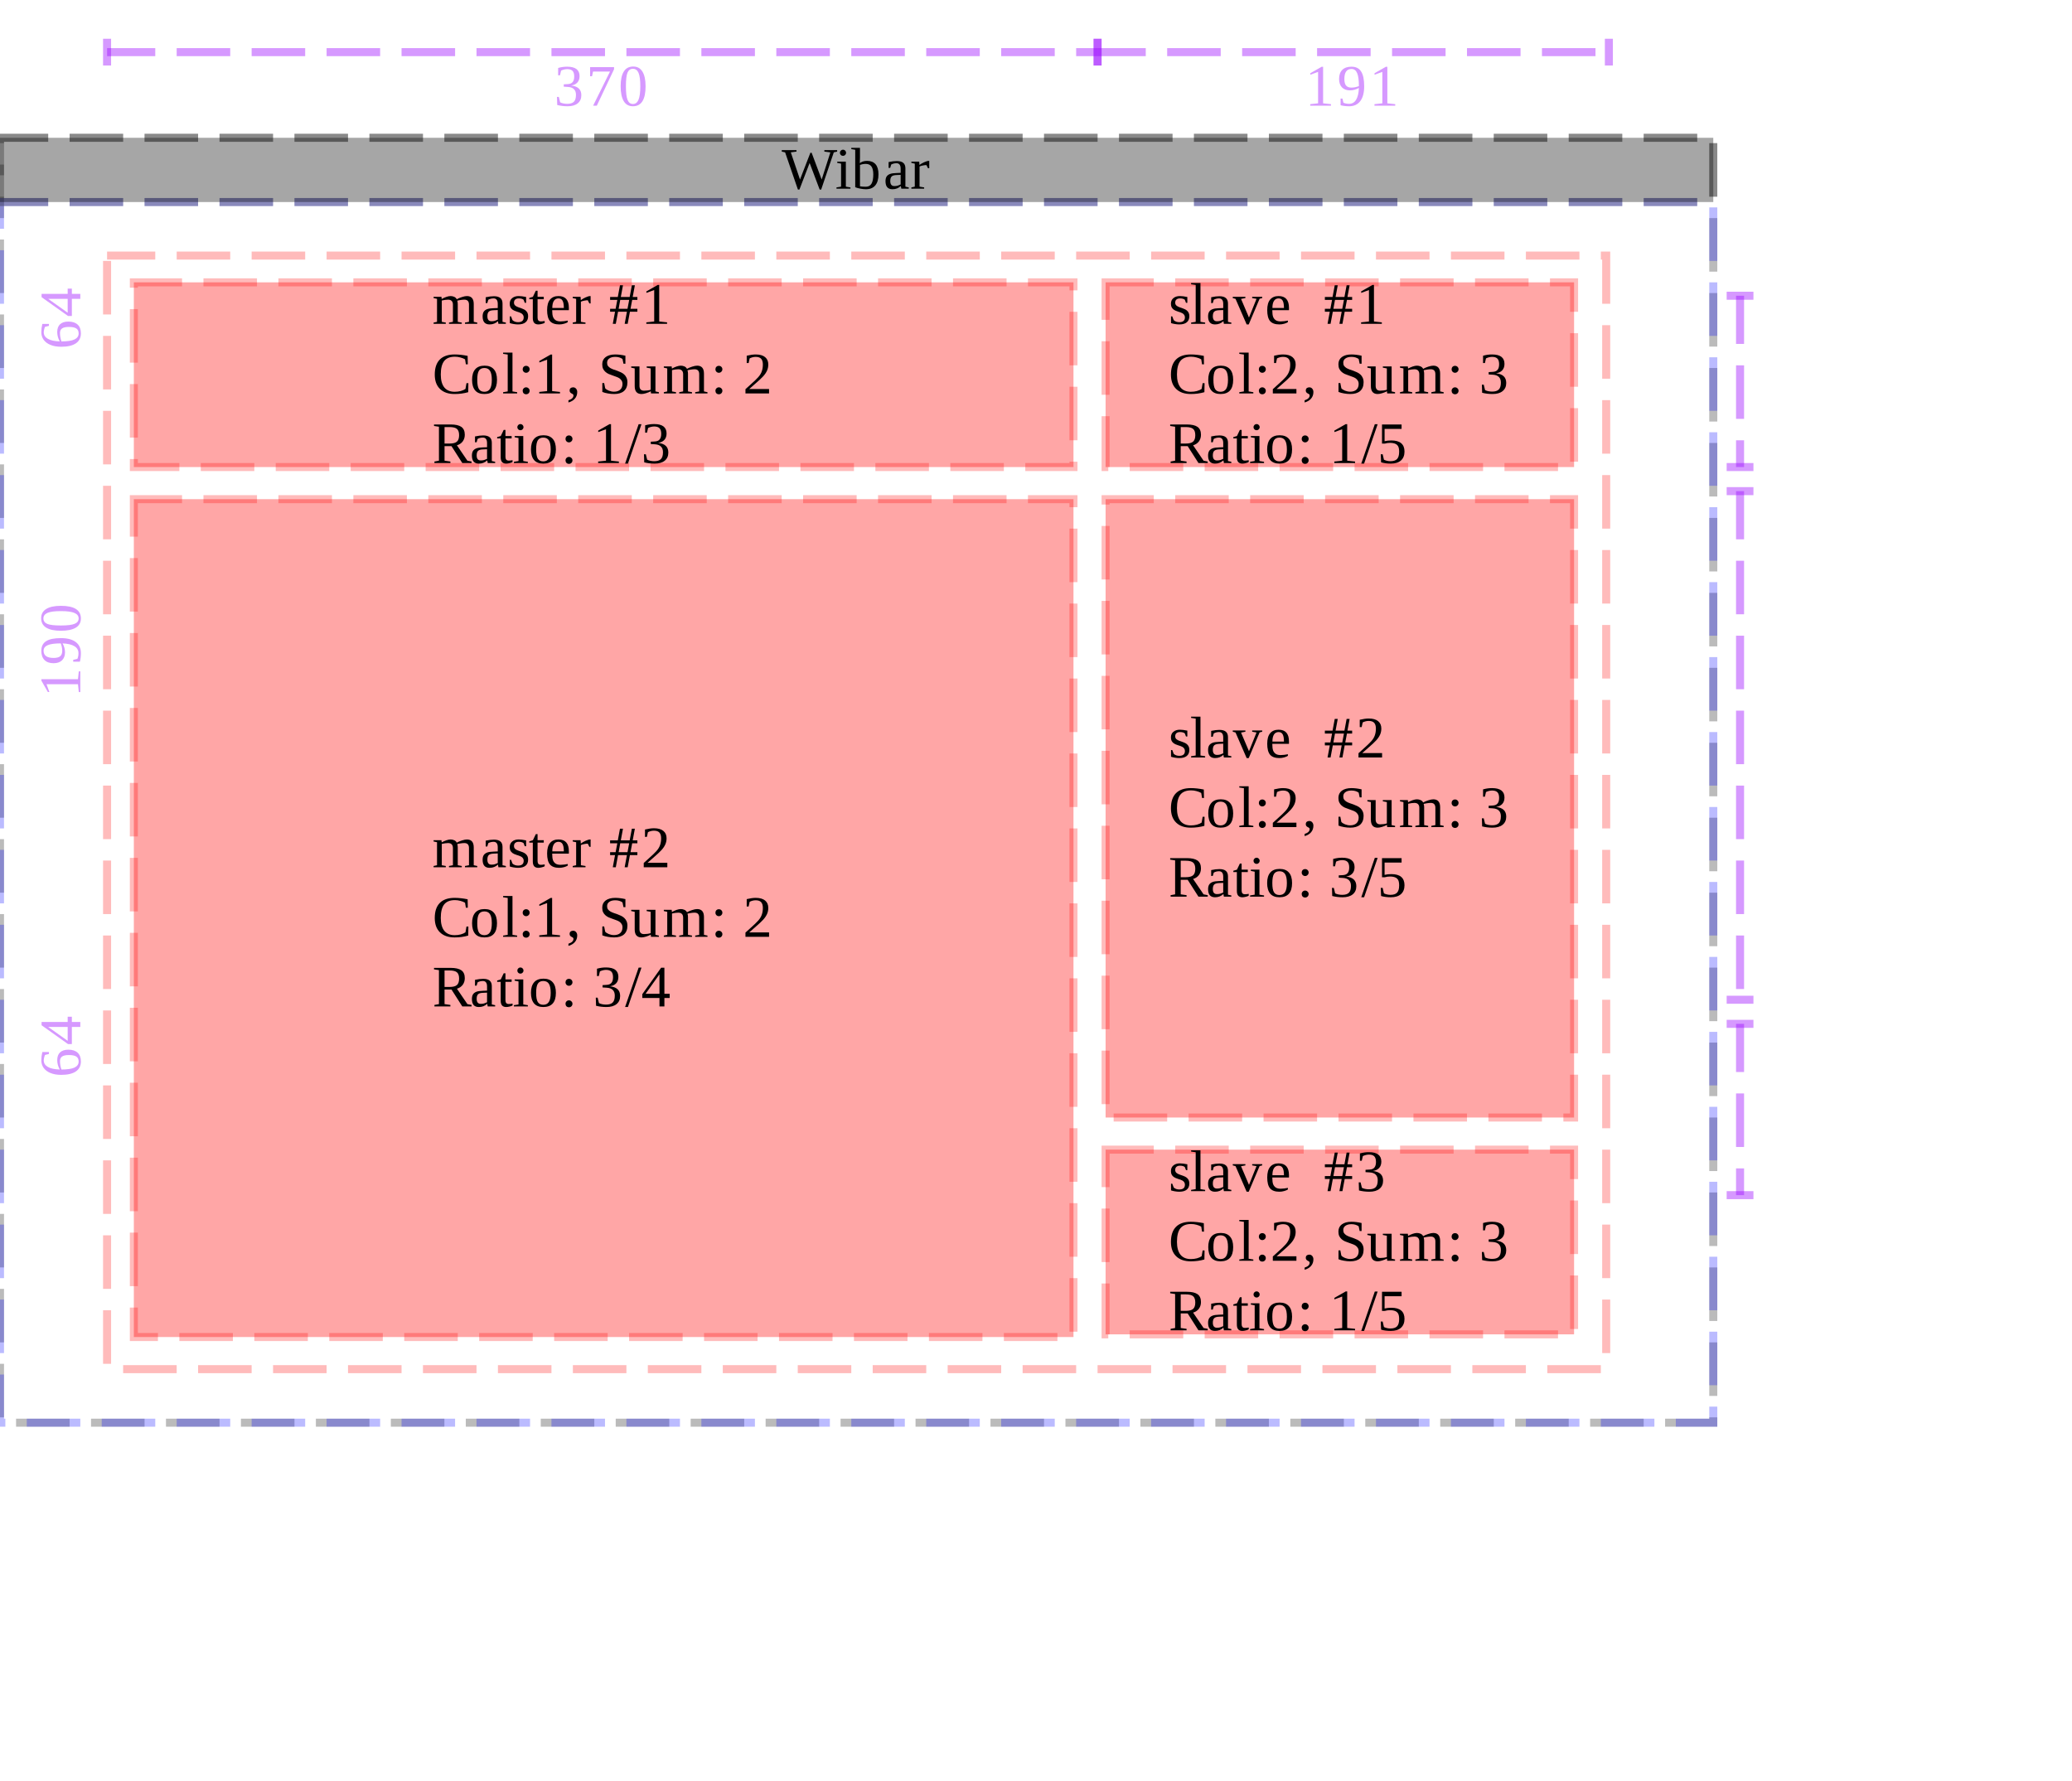 <?xml version="1.0" encoding="UTF-8"?>
<svg xmlns="http://www.w3.org/2000/svg" xmlns:xlink="http://www.w3.org/1999/xlink" width="387pt" height="332.74pt" viewBox="0 0 387 332.74" version="1.1">
<defs>
<g>
<symbol overflow="visible" id="glyph0-0">
<path style="stroke:none;" d=""/>
</symbol>
<symbol overflow="visible" id="glyph0-1">
<path style="stroke:none;" d="M 7.375 0.172 L 7.094 0.172 L 5.219 -4.797 L 3.312 0.172 L 3.031 0.172 L 0.641 -6.781 L 0.016 -6.922 L 0.016 -7.203 L 2.766 -7.203 L 2.766 -6.922 L 1.703 -6.781 L 3.422 -1.703 L 5.359 -6.703 L 5.594 -6.703 L 7.469 -1.703 L 9.094 -6.781 L 7.969 -6.922 L 7.969 -7.203 L 10.359 -7.203 L 10.359 -6.922 L 9.734 -6.781 Z M 7.375 0.172 "/>
</symbol>
<symbol overflow="visible" id="glyph0-2">
<path style="stroke:none;" d="M 2.031 -6.703 C 2.031 -6.547 1.973 -6.41 1.859 -6.297 C 1.742 -6.18 1.609 -6.125 1.453 -6.125 C 1.297 -6.125 1.16 -6.18 1.047 -6.297 C 0.93 -6.41 0.875 -6.547 0.875 -6.703 C 0.875 -6.859 0.93 -6.992 1.047 -7.109 C 1.16 -7.223 1.297 -7.281 1.453 -7.281 C 1.609 -7.281 1.742 -7.223 1.859 -7.109 C 1.973 -6.992 2.031 -6.859 2.031 -6.703 Z M 1.984 -0.375 L 2.844 -0.234 L 2.844 0 L 0.234 0 L 0.234 -0.234 L 1.094 -0.375 L 1.094 -4.672 L 0.375 -4.812 L 0.375 -5.047 L 1.984 -5.047 Z M 1.984 -0.375 "/>
</symbol>
<symbol overflow="visible" id="glyph0-3">
<path style="stroke:none;" d="M 4.109 -2.672 C 4.109 -3.328 3.992 -3.816 3.766 -4.141 C 3.535 -4.461 3.18 -4.625 2.703 -4.625 C 2.492 -4.625 2.285 -4.602 2.078 -4.562 C 1.867 -4.52 1.719 -4.477 1.625 -4.438 L 1.625 -0.438 C 1.926 -0.383 2.285 -0.359 2.703 -0.359 C 3.203 -0.359 3.562 -0.551 3.781 -0.938 C 4 -1.32 4.109 -1.898 4.109 -2.672 Z M 0.734 -7.266 L 0 -7.391 L 0 -7.625 L 1.625 -7.625 L 1.625 -5.828 C 1.625 -5.629 1.613 -5.273 1.594 -4.766 C 1.945 -5.047 2.398 -5.188 2.953 -5.188 C 3.641 -5.188 4.164 -4.977 4.531 -4.562 C 4.895 -4.145 5.078 -3.516 5.078 -2.672 C 5.078 -1.766 4.875 -1.07 4.469 -0.594 C 4.07 -0.125 3.492 0.109 2.734 0.109 C 2.422 0.109 2.078 0.07 1.703 0 C 1.336 -0.062 1.016 -0.148 0.734 -0.266 Z M 0.734 -7.266 "/>
</symbol>
<symbol overflow="visible" id="glyph0-4">
<path style="stroke:none;" d="M 2.5 -5.156 C 3.051 -5.156 3.457 -5.039 3.719 -4.812 C 3.977 -4.594 4.109 -4.25 4.109 -3.781 L 4.109 -0.375 L 4.734 -0.234 L 4.734 0 L 3.344 0 L 3.25 -0.5 C 2.832 -0.094 2.312 0.109 1.688 0.109 C 0.82 0.109 0.391 -0.391 0.391 -1.391 C 0.391 -1.734 0.453 -2.016 0.578 -2.234 C 0.711 -2.453 0.922 -2.617 1.203 -2.734 C 1.492 -2.848 1.91 -2.91 2.453 -2.922 L 3.219 -2.953 L 3.219 -3.734 C 3.219 -4.086 3.148 -4.344 3.016 -4.5 C 2.891 -4.664 2.695 -4.75 2.438 -4.75 C 2.07 -4.75 1.742 -4.664 1.453 -4.5 L 1.266 -3.875 L 0.969 -3.875 L 0.969 -4.969 C 1.551 -5.094 2.062 -5.156 2.5 -5.156 Z M 3.219 -2.578 L 2.516 -2.547 C 2.023 -2.535 1.695 -2.441 1.531 -2.266 C 1.363 -2.098 1.281 -1.816 1.281 -1.422 C 1.281 -0.797 1.535 -0.484 2.047 -0.484 C 2.285 -0.484 2.492 -0.508 2.672 -0.562 C 2.848 -0.625 3.031 -0.695 3.219 -0.781 Z M 3.219 -2.578 "/>
</symbol>
<symbol overflow="visible" id="glyph0-5">
<path style="stroke:none;" d="M 3.562 -5.188 L 3.562 -3.812 L 3.328 -3.812 L 3.031 -4.406 C 2.844 -4.406 2.625 -4.379 2.375 -4.328 C 2.133 -4.285 1.926 -4.223 1.75 -4.141 L 1.75 -0.375 L 2.609 -0.234 L 2.609 0 L 0.219 0 L 0.219 -0.234 L 0.859 -0.375 L 0.859 -4.672 L 0.219 -4.812 L 0.219 -5.047 L 1.688 -5.047 L 1.734 -4.422 C 1.953 -4.598 2.242 -4.77 2.609 -4.938 C 2.973 -5.102 3.266 -5.188 3.484 -5.188 Z M 3.562 -5.188 "/>
</symbol>
<symbol overflow="visible" id="glyph0-6">
<path style="stroke:none;" d="M 3.891 -1.422 C 3.891 -0.922 3.727 -0.539 3.406 -0.281 C 3.094 -0.02 2.625 0.109 2 0.109 C 1.75 0.109 1.473 0.082 1.172 0.031 C 0.867 -0.02 0.633 -0.078 0.469 -0.141 L 0.469 -1.391 L 0.703 -1.391 L 0.969 -0.688 C 1.238 -0.438 1.586 -0.312 2.016 -0.312 C 2.711 -0.312 3.062 -0.609 3.062 -1.203 C 3.062 -1.641 2.785 -1.953 2.234 -2.141 L 1.75 -2.297 C 1.395 -2.41 1.133 -2.531 0.969 -2.656 C 0.801 -2.781 0.672 -2.93 0.578 -3.109 C 0.492 -3.285 0.453 -3.5 0.453 -3.75 C 0.453 -4.195 0.602 -4.547 0.906 -4.797 C 1.207 -5.055 1.613 -5.188 2.125 -5.188 C 2.5 -5.188 2.961 -5.129 3.516 -5.016 L 3.516 -3.922 L 3.266 -3.922 L 3.047 -4.5 C 2.848 -4.664 2.547 -4.75 2.141 -4.75 C 1.848 -4.75 1.625 -4.676 1.469 -4.531 C 1.32 -4.395 1.25 -4.203 1.25 -3.953 C 1.25 -3.754 1.316 -3.582 1.453 -3.438 C 1.598 -3.301 1.805 -3.188 2.078 -3.094 C 2.609 -2.914 2.953 -2.785 3.109 -2.703 C 3.273 -2.617 3.414 -2.516 3.531 -2.391 C 3.645 -2.273 3.734 -2.141 3.797 -1.984 C 3.859 -1.828 3.891 -1.641 3.891 -1.422 Z M 3.891 -1.422 "/>
</symbol>
<symbol overflow="visible" id="glyph0-7">
<path style="stroke:none;" d="M 1.969 -0.375 L 2.844 -0.234 L 2.844 0 L 0.219 0 L 0.219 -0.234 L 1.078 -0.375 L 1.078 -7.266 L 0.219 -7.391 L 0.219 -7.625 L 1.969 -7.625 Z M 1.969 -0.375 "/>
</symbol>
<symbol overflow="visible" id="glyph0-8">
<path style="stroke:none;" d="M 2.984 0.109 L 2.594 0.109 L 0.516 -4.672 L 0 -4.812 L 0 -5.047 L 2.359 -5.047 L 2.359 -4.812 L 1.547 -4.656 L 3.031 -1.172 L 4.438 -4.672 L 3.625 -4.812 L 3.625 -5.047 L 5.5 -5.047 L 5.5 -4.812 L 5.016 -4.688 Z M 2.984 0.109 "/>
</symbol>
<symbol overflow="visible" id="glyph0-9">
<path style="stroke:none;" d="M 1.391 -2.547 L 1.391 -2.438 C 1.391 -1.945 1.441 -1.562 1.547 -1.281 C 1.66 -1.008 1.832 -0.801 2.062 -0.656 C 2.289 -0.52 2.586 -0.453 2.953 -0.453 C 3.148 -0.453 3.379 -0.469 3.641 -0.5 C 3.91 -0.531 4.129 -0.566 4.297 -0.609 L 4.297 -0.312 C 4.129 -0.195 3.895 -0.098 3.594 -0.016 C 3.301 0.066 3.004 0.109 2.703 0.109 C 1.91 0.109 1.332 -0.098 0.969 -0.516 C 0.613 -0.941 0.438 -1.625 0.438 -2.562 C 0.438 -3.445 0.617 -4.102 0.984 -4.531 C 1.348 -4.969 1.875 -5.188 2.562 -5.188 C 3.852 -5.188 4.5 -4.453 4.5 -2.984 L 4.5 -2.547 Z M 2.562 -4.75 C 2.188 -4.75 1.898 -4.598 1.703 -4.297 C 1.504 -3.992 1.406 -3.551 1.406 -2.969 L 3.562 -2.969 C 3.562 -3.613 3.477 -4.07 3.312 -4.344 C 3.156 -4.613 2.906 -4.75 2.562 -4.75 Z M 2.562 -4.75 "/>
</symbol>
<symbol overflow="visible" id="glyph0-10">
<path style="stroke:none;" d=""/>
</symbol>
<symbol overflow="visible" id="glyph0-11">
<path style="stroke:none;" d="M 5.297 -2.812 L 5.297 -2.266 L 3.906 -2.266 L 3.484 0 L 2.922 0 L 3.344 -2.266 L 1.688 -2.266 L 1.266 0 L 0.703 0 L 1.125 -2.266 L 0.203 -2.266 L 0.203 -2.812 L 1.234 -2.812 L 1.547 -4.469 L 0.203 -4.469 L 0.203 -5.016 L 1.641 -5.016 L 2.047 -7.203 L 2.609 -7.203 L 2.203 -5.016 L 3.859 -5.016 L 4.266 -7.203 L 4.828 -7.203 L 4.422 -5.016 L 5.297 -5.016 L 5.297 -4.469 L 4.328 -4.469 L 4.016 -2.812 Z M 1.797 -2.812 L 3.453 -2.812 L 3.766 -4.469 L 2.094 -4.469 Z M 1.797 -2.812 "/>
</symbol>
<symbol overflow="visible" id="glyph0-12">
<path style="stroke:none;" d="M 5.078 -1.953 C 5.078 -1.305 4.852 -0.801 4.406 -0.438 C 3.957 -0.07 3.328 0.109 2.516 0.109 C 1.836 0.109 1.191 0.031 0.578 -0.125 L 0.531 -1.641 L 0.875 -1.641 L 1.125 -0.625 C 1.258 -0.551 1.453 -0.484 1.703 -0.422 C 1.961 -0.367 2.207 -0.344 2.438 -0.344 C 3 -0.344 3.41 -0.469 3.672 -0.719 C 3.941 -0.977 4.078 -1.41 4.078 -2.016 C 4.078 -2.484 3.953 -2.836 3.703 -3.078 C 3.461 -3.328 3.082 -3.469 2.562 -3.5 L 1.797 -3.547 L 1.797 -3.984 L 2.562 -4.031 C 2.969 -4.051 3.266 -4.176 3.453 -4.406 C 3.648 -4.633 3.75 -4.984 3.75 -5.453 C 3.75 -5.93 3.645 -6.281 3.438 -6.5 C 3.227 -6.719 2.895 -6.828 2.438 -6.828 C 2.25 -6.828 2.051 -6.801 1.844 -6.75 C 1.633 -6.695 1.453 -6.629 1.297 -6.547 L 1.094 -5.672 L 0.75 -5.672 L 0.75 -7.047 C 1.102 -7.141 1.406 -7.203 1.656 -7.234 C 1.914 -7.266 2.176 -7.281 2.438 -7.281 C 3.977 -7.281 4.75 -6.691 4.75 -5.516 C 4.75 -5.016 4.609 -4.613 4.328 -4.312 C 4.055 -4.02 3.672 -3.836 3.172 -3.766 C 3.816 -3.691 4.297 -3.504 4.609 -3.203 C 4.922 -2.91 5.078 -2.492 5.078 -1.953 Z M 5.078 -1.953 "/>
</symbol>
<symbol overflow="visible" id="glyph0-13">
<path style="stroke:none;" d="M 4.156 0.109 C 2.988 0.109 2.078 -0.207 1.422 -0.844 C 0.773 -1.477 0.453 -2.367 0.453 -3.516 C 0.453 -4.754 0.766 -5.691 1.391 -6.328 C 2.016 -6.961 2.941 -7.281 4.172 -7.281 C 4.922 -7.281 5.727 -7.191 6.594 -7.016 L 6.625 -5.438 L 6.266 -5.438 L 6.109 -6.375 C 5.859 -6.52 5.566 -6.633 5.234 -6.719 C 4.898 -6.812 4.562 -6.859 4.219 -6.859 C 3.301 -6.859 2.629 -6.586 2.203 -6.047 C 1.785 -5.504 1.578 -4.664 1.578 -3.531 C 1.578 -2.477 1.797 -1.676 2.234 -1.125 C 2.68 -0.582 3.328 -0.312 4.172 -0.312 C 4.578 -0.312 4.957 -0.359 5.312 -0.453 C 5.676 -0.555 5.969 -0.688 6.188 -0.844 L 6.375 -1.922 L 6.734 -1.922 L 6.703 -0.234 C 5.91 -0.004 5.062 0.109 4.156 0.109 Z M 4.156 0.109 "/>
</symbol>
<symbol overflow="visible" id="glyph0-14">
<path style="stroke:none;" d="M 5.078 -2.547 C 5.078 -0.773 4.289 0.109 2.719 0.109 C 1.957 0.109 1.383 -0.113 1 -0.562 C 0.613 -1.02 0.422 -1.68 0.422 -2.547 C 0.422 -3.398 0.613 -4.051 1 -4.5 C 1.383 -4.957 1.973 -5.188 2.766 -5.188 C 3.523 -5.188 4.098 -4.961 4.484 -4.516 C 4.879 -4.078 5.078 -3.422 5.078 -2.547 Z M 4.109 -2.547 C 4.109 -3.328 3.992 -3.891 3.766 -4.234 C 3.547 -4.578 3.195 -4.75 2.719 -4.75 C 2.25 -4.75 1.91 -4.582 1.703 -4.25 C 1.492 -3.914 1.391 -3.348 1.391 -2.547 C 1.391 -1.734 1.492 -1.156 1.703 -0.812 C 1.922 -0.477 2.258 -0.312 2.719 -0.312 C 3.188 -0.312 3.535 -0.488 3.766 -0.844 C 3.992 -1.195 4.109 -1.766 4.109 -2.547 Z M 4.109 -2.547 "/>
</symbol>
<symbol overflow="visible" id="glyph0-15">
<path style="stroke:none;" d="M 2.172 -0.5 C 2.172 -0.32 2.109 -0.164 1.984 -0.031 C 1.859 0.094 1.703 0.156 1.516 0.156 C 1.328 0.156 1.172 0.094 1.047 -0.031 C 0.93 -0.164 0.875 -0.32 0.875 -0.5 C 0.875 -0.676 0.938 -0.828 1.062 -0.953 C 1.188 -1.078 1.336 -1.141 1.516 -1.141 C 1.691 -1.141 1.844 -1.078 1.969 -0.953 C 2.102 -0.836 2.172 -0.688 2.172 -0.5 Z M 2.172 -4.516 C 2.172 -4.328 2.102 -4.172 1.969 -4.047 C 1.844 -3.922 1.691 -3.859 1.516 -3.859 C 1.336 -3.859 1.188 -3.922 1.062 -4.047 C 0.938 -4.172 0.875 -4.328 0.875 -4.516 C 0.875 -4.691 0.93 -4.844 1.047 -4.969 C 1.172 -5.094 1.328 -5.156 1.516 -5.156 C 1.703 -5.156 1.859 -5.094 1.984 -4.969 C 2.109 -4.844 2.172 -4.691 2.172 -4.516 Z M 2.172 -4.516 "/>
</symbol>
<symbol overflow="visible" id="glyph0-16">
<path style="stroke:none;" d="M 4.891 0 L 0.484 0 L 0.484 -0.797 L 1.484 -1.703 C 2.117 -2.266 2.586 -2.719 2.891 -3.062 C 3.191 -3.406 3.406 -3.758 3.531 -4.125 C 3.664 -4.5 3.734 -4.926 3.734 -5.406 C 3.734 -5.875 3.629 -6.227 3.422 -6.469 C 3.211 -6.707 2.867 -6.828 2.391 -6.828 C 2.191 -6.828 1.992 -6.801 1.797 -6.75 C 1.598 -6.695 1.422 -6.629 1.266 -6.547 L 1.078 -5.672 L 0.719 -5.672 L 0.719 -7.047 C 1.375 -7.203 1.93 -7.281 2.391 -7.281 C 3.172 -7.281 3.758 -7.113 4.156 -6.781 C 4.551 -6.457 4.75 -6 4.75 -5.406 C 4.75 -5 4.672 -4.617 4.516 -4.266 C 4.359 -3.91 4.117 -3.555 3.797 -3.203 C 3.473 -2.848 2.941 -2.352 2.203 -1.719 C 1.879 -1.445 1.539 -1.148 1.188 -0.828 L 4.891 -0.828 Z M 4.891 0 "/>
</symbol>
<symbol overflow="visible" id="glyph0-17">
<path style="stroke:none;" d="M 2.062 -0.266 C 2.062 0.223 1.914 0.633 1.625 0.969 C 1.344 1.301 0.941 1.539 0.422 1.688 L 0.422 1.281 C 1.047 1.082 1.359 0.781 1.359 0.375 C 1.359 0.301 1.332 0.234 1.281 0.172 C 1.227 0.117 1.133 0.062 1 0 C 0.758 -0.125 0.641 -0.301 0.641 -0.531 C 0.641 -0.727 0.695 -0.879 0.812 -0.984 C 0.938 -1.086 1.098 -1.141 1.297 -1.141 C 1.523 -1.141 1.707 -1.055 1.844 -0.891 C 1.988 -0.723 2.062 -0.516 2.062 -0.266 Z M 2.062 -0.266 "/>
</symbol>
<symbol overflow="visible" id="glyph0-18">
<path style="stroke:none;" d="M 0.75 -1.938 L 1.094 -1.938 L 1.281 -0.969 C 1.414 -0.801 1.645 -0.648 1.969 -0.516 C 2.289 -0.391 2.609 -0.328 2.922 -0.328 C 3.422 -0.328 3.812 -0.453 4.094 -0.703 C 4.375 -0.961 4.516 -1.316 4.516 -1.766 C 4.516 -2.023 4.457 -2.238 4.344 -2.406 C 4.238 -2.582 4.098 -2.727 3.922 -2.844 C 3.742 -2.957 3.539 -3.051 3.312 -3.125 C 3.094 -3.207 2.863 -3.289 2.625 -3.375 C 2.383 -3.457 2.148 -3.547 1.922 -3.641 C 1.703 -3.742 1.504 -3.875 1.328 -4.031 C 1.148 -4.188 1.004 -4.379 0.891 -4.609 C 0.785 -4.836 0.734 -5.117 0.734 -5.453 C 0.734 -6.023 0.945 -6.473 1.375 -6.797 C 1.812 -7.117 2.41 -7.281 3.172 -7.281 C 3.754 -7.281 4.383 -7.203 5.062 -7.047 L 5.062 -5.547 L 4.703 -5.547 L 4.516 -6.438 C 4.148 -6.695 3.703 -6.828 3.172 -6.828 C 2.691 -6.828 2.316 -6.727 2.047 -6.531 C 1.773 -6.344 1.641 -6.078 1.641 -5.734 C 1.641 -5.492 1.691 -5.297 1.797 -5.141 C 1.91 -4.992 2.055 -4.863 2.234 -4.75 C 2.41 -4.645 2.613 -4.551 2.844 -4.469 C 3.07 -4.395 3.301 -4.316 3.531 -4.234 C 3.77 -4.148 4.004 -4.051 4.234 -3.938 C 4.461 -3.832 4.664 -3.695 4.844 -3.531 C 5.02 -3.375 5.16 -3.176 5.266 -2.938 C 5.379 -2.707 5.438 -2.422 5.438 -2.078 C 5.438 -1.379 5.223 -0.836 4.797 -0.453 C 4.367 -0.078 3.754 0.109 2.953 0.109 C 2.566 0.109 2.176 0.07 1.781 0 C 1.395 -0.062 1.051 -0.156 0.75 -0.281 Z M 0.75 -1.938 "/>
</symbol>
<symbol overflow="visible" id="glyph0-19">
<path style="stroke:none;" d="M 1.688 -1.438 C 1.688 -0.82 1.973 -0.516 2.547 -0.516 C 2.984 -0.516 3.395 -0.57 3.781 -0.688 L 3.781 -4.672 L 3.031 -4.812 L 3.031 -5.047 L 4.672 -5.047 L 4.672 -0.375 L 5.312 -0.234 L 5.312 0 L 3.844 0 L 3.797 -0.406 C 3.547 -0.27 3.254 -0.148 2.922 -0.047 C 2.586 0.055 2.305 0.109 2.078 0.109 C 1.223 0.109 0.797 -0.383 0.797 -1.375 L 0.797 -4.672 L 0.141 -4.812 L 0.141 -5.047 L 1.688 -5.047 Z M 1.688 -1.438 "/>
</symbol>
<symbol overflow="visible" id="glyph0-20">
<path style="stroke:none;" d="M 1.75 -4.641 C 2.02 -4.797 2.305 -4.926 2.609 -5.031 C 2.91 -5.133 3.176 -5.188 3.406 -5.188 C 3.645 -5.188 3.867 -5.141 4.078 -5.047 C 4.297 -4.953 4.457 -4.801 4.562 -4.594 C 4.832 -4.75 5.148 -4.883 5.516 -5 C 5.891 -5.125 6.203 -5.188 6.453 -5.188 C 7.305 -5.188 7.734 -4.691 7.734 -3.703 L 7.734 -0.375 L 8.391 -0.234 L 8.391 0 L 6.094 0 L 6.094 -0.234 L 6.844 -0.375 L 6.844 -3.594 C 6.844 -4.207 6.555 -4.516 5.984 -4.516 C 5.891 -4.516 5.781 -4.508 5.656 -4.5 C 5.531 -4.488 5.406 -4.473 5.281 -4.453 C 5.164 -4.43 5.051 -4.41 4.938 -4.391 C 4.82 -4.367 4.727 -4.348 4.656 -4.328 C 4.719 -4.141 4.75 -3.93 4.75 -3.703 L 4.75 -0.375 L 5.5 -0.234 L 5.5 0 L 3.109 0 L 3.109 -0.234 L 3.844 -0.375 L 3.844 -3.594 C 3.844 -3.895 3.766 -4.125 3.609 -4.281 C 3.461 -4.438 3.238 -4.516 2.938 -4.516 C 2.625 -4.516 2.234 -4.461 1.766 -4.359 L 1.766 -0.375 L 2.516 -0.234 L 2.516 0 L 0.234 0 L 0.234 -0.234 L 0.875 -0.375 L 0.875 -4.672 L 0.234 -4.812 L 0.234 -5.047 L 1.703 -5.047 Z M 1.75 -4.641 "/>
</symbol>
<symbol overflow="visible" id="glyph0-21">
<path style="stroke:none;" d="M 2.281 -3.156 L 2.281 -0.438 L 3.375 -0.281 L 3.375 0 L 0.391 0 L 0.391 -0.281 L 1.234 -0.438 L 1.234 -6.781 L 0.312 -6.922 L 0.312 -7.203 L 3.422 -7.203 C 4.328 -7.203 4.992 -7.051 5.422 -6.75 C 5.848 -6.445 6.062 -5.957 6.062 -5.281 C 6.062 -4.801 5.93 -4.383 5.672 -4.031 C 5.41 -3.688 5.051 -3.445 4.594 -3.312 L 6.547 -0.438 L 7.328 -0.281 L 7.328 0 L 5.594 0 L 3.578 -3.156 Z M 5 -5.203 C 5 -5.754 4.863 -6.145 4.594 -6.375 C 4.332 -6.602 3.867 -6.719 3.203 -6.719 L 2.281 -6.719 L 2.281 -3.641 L 3.234 -3.641 C 3.867 -3.641 4.32 -3.758 4.594 -4 C 4.863 -4.238 5 -4.641 5 -5.203 Z M 5 -5.203 "/>
</symbol>
<symbol overflow="visible" id="glyph0-22">
<path style="stroke:none;" d="M 1.797 0.109 C 1.453 0.109 1.191 0.008 1.016 -0.188 C 0.848 -0.395 0.766 -0.688 0.766 -1.062 L 0.766 -4.594 L 0.109 -4.594 L 0.109 -4.844 L 0.781 -5.047 L 1.328 -6.188 L 1.656 -6.188 L 1.656 -5.047 L 2.812 -5.047 L 2.812 -4.594 L 1.656 -4.594 L 1.656 -1.156 C 1.656 -0.926 1.707 -0.75 1.812 -0.625 C 1.926 -0.508 2.066 -0.453 2.234 -0.453 C 2.441 -0.453 2.691 -0.477 2.984 -0.531 L 2.984 -0.188 C 2.859 -0.102 2.676 -0.035 2.438 0.016 C 2.207 0.078 1.992 0.109 1.797 0.109 Z M 1.797 0.109 "/>
</symbol>
<symbol overflow="visible" id="glyph0-23">
<path style="stroke:none;" d="M 3.375 -0.438 L 4.844 -0.281 L 4.844 0 L 0.969 0 L 0.969 -0.281 L 2.438 -0.438 L 2.438 -6.312 L 0.984 -5.781 L 0.984 -6.062 L 3.094 -7.266 L 3.375 -7.266 Z M 3.375 -0.438 "/>
</symbol>
<symbol overflow="visible" id="glyph0-24">
<path style="stroke:none;" d="M 0.531 0.109 L 0 0.109 L 2.531 -7.25 L 3.062 -7.25 Z M 0.531 0.109 "/>
</symbol>
<symbol overflow="visible" id="glyph0-25">
<path style="stroke:none;" d="M 2.609 -4.219 C 3.43 -4.219 4.047 -4.047 4.453 -3.703 C 4.867 -3.359 5.078 -2.836 5.078 -2.141 C 5.078 -1.422 4.852 -0.863 4.406 -0.469 C 3.969 -0.082 3.336 0.109 2.516 0.109 C 1.836 0.109 1.234 0.031 0.703 -0.125 L 0.641 -1.641 L 1 -1.641 L 1.234 -0.625 C 1.391 -0.539 1.578 -0.473 1.797 -0.422 C 2.016 -0.367 2.227 -0.344 2.438 -0.344 C 3 -0.344 3.41 -0.473 3.672 -0.734 C 3.941 -1.004 4.078 -1.457 4.078 -2.094 C 4.078 -2.531 4.02 -2.863 3.906 -3.094 C 3.789 -3.32 3.609 -3.488 3.359 -3.594 C 3.109 -3.707 2.773 -3.766 2.359 -3.766 C 2.023 -3.766 1.703 -3.719 1.391 -3.625 L 0.875 -3.625 L 0.875 -7.203 L 4.531 -7.203 L 4.531 -6.375 L 1.359 -6.375 L 1.359 -4.078 C 1.742 -4.172 2.16 -4.219 2.609 -4.219 Z M 2.609 -4.219 "/>
</symbol>
<symbol overflow="visible" id="glyph0-26">
<path style="stroke:none;" d="M 4.344 -1.578 L 4.344 0 L 3.422 0 L 3.422 -1.578 L 0.219 -1.578 L 0.219 -2.297 L 3.734 -7.234 L 4.344 -7.234 L 4.344 -2.359 L 5.328 -2.359 L 5.328 -1.578 Z M 3.422 -5.984 L 3.406 -5.984 L 0.828 -2.359 L 3.422 -2.359 Z M 3.422 -5.984 "/>
</symbol>
<symbol overflow="visible" id="glyph0-27">
<path style="stroke:none;" d="M 1.078 -5.5 L 0.719 -5.5 L 0.719 -7.203 L 5.188 -7.203 L 5.188 -6.797 L 1.969 0 L 1.281 0 L 4.438 -6.375 L 1.266 -6.375 Z M 1.078 -5.5 "/>
</symbol>
<symbol overflow="visible" id="glyph0-28">
<path style="stroke:none;" d="M 5.078 -3.625 C 5.078 -1.133 4.289 0.109 2.719 0.109 C 1.957 0.109 1.383 -0.207 1 -0.844 C 0.613 -1.488 0.422 -2.414 0.422 -3.625 C 0.422 -4.82 0.613 -5.734 1 -6.359 C 1.383 -6.992 1.973 -7.312 2.766 -7.312 C 3.523 -7.312 4.098 -7 4.484 -6.375 C 4.879 -5.75 5.078 -4.832 5.078 -3.625 Z M 4.094 -3.625 C 4.094 -4.781 3.984 -5.613 3.766 -6.125 C 3.547 -6.633 3.195 -6.891 2.719 -6.891 C 2.25 -6.891 1.91 -6.648 1.703 -6.172 C 1.504 -5.691 1.406 -4.844 1.406 -3.625 C 1.406 -2.414 1.508 -1.562 1.719 -1.062 C 1.926 -0.562 2.258 -0.312 2.719 -0.312 C 3.188 -0.312 3.531 -0.57 3.75 -1.094 C 3.977 -1.613 4.094 -2.457 4.094 -3.625 Z M 4.094 -3.625 "/>
</symbol>
<symbol overflow="visible" id="glyph0-29">
<path style="stroke:none;" d="M 0.359 -5 C 0.359 -5.727 0.555 -6.289 0.953 -6.688 C 1.359 -7.082 1.93 -7.281 2.672 -7.281 C 3.492 -7.281 4.094 -6.984 4.469 -6.391 C 4.852 -5.805 5.047 -4.883 5.047 -3.625 C 5.047 -2.414 4.801 -1.488 4.312 -0.844 C 3.82 -0.207 3.133 0.109 2.25 0.109 C 1.664 0.109 1.129 0.047 0.641 -0.078 L 0.641 -1.328 L 0.984 -1.328 L 1.172 -0.547 C 1.285 -0.492 1.438 -0.445 1.625 -0.406 C 1.82 -0.363 2.02 -0.344 2.219 -0.344 C 2.789 -0.344 3.227 -0.594 3.531 -1.094 C 3.844 -1.594 4.02 -2.332 4.062 -3.312 C 3.508 -3.008 2.953 -2.859 2.391 -2.859 C 1.754 -2.859 1.254 -3.047 0.891 -3.422 C 0.535 -3.797 0.359 -4.32 0.359 -5 Z M 2.688 -6.859 C 1.789 -6.859 1.344 -6.234 1.344 -4.984 C 1.344 -4.43 1.445 -4.023 1.656 -3.766 C 1.875 -3.504 2.211 -3.375 2.672 -3.375 C 3.129 -3.375 3.594 -3.469 4.062 -3.656 C 4.062 -4.758 3.953 -5.566 3.734 -6.078 C 3.516 -6.598 3.164 -6.859 2.688 -6.859 Z M 2.688 -6.859 "/>
</symbol>
<symbol overflow="visible" id="glyph1-0">
<path style="stroke:none;" d=""/>
</symbol>
<symbol overflow="visible" id="glyph1-1">
<path style="stroke:none;" d="M -2.234 -5.172 C -1.484 -5.172 -0.906 -4.984 -0.5 -4.609 C -0.094 -4.234 0.109 -3.688 0.109 -2.969 C 0.109 -2.156 -0.203 -1.535 -0.828 -1.109 C -1.461 -0.68 -2.375 -0.469 -3.562 -0.469 C -4.332 -0.469 -5 -0.582 -5.562 -0.812 C -6.125 -1.039 -6.551 -1.359 -6.844 -1.766 C -7.133 -2.172 -7.281 -2.641 -7.281 -3.172 C -7.281 -3.691 -7.219 -4.211 -7.094 -4.734 L -5.859 -4.734 L -5.859 -4.375 L -6.594 -4.188 C -6.656 -4.07 -6.707 -3.91 -6.75 -3.703 C -6.801 -3.504 -6.828 -3.328 -6.828 -3.172 C -6.828 -2.648 -6.57 -2.242 -6.062 -1.953 C -5.562 -1.66 -4.82 -1.5 -3.844 -1.469 C -4.156 -2.051 -4.312 -2.633 -4.312 -3.219 C -4.312 -3.852 -4.133 -4.336 -3.781 -4.672 C -3.426 -5.004 -2.91 -5.172 -2.234 -5.172 Z M -0.312 -2.953 C -0.312 -3.379 -0.453 -3.688 -0.734 -3.875 C -1.016 -4.07 -1.477 -4.172 -2.125 -4.172 C -2.719 -4.172 -3.145 -4.078 -3.406 -3.891 C -3.664 -3.711 -3.797 -3.426 -3.797 -3.031 C -3.797 -2.531 -3.707 -2.008 -3.531 -1.469 C -2.438 -1.469 -1.625 -1.586 -1.094 -1.828 C -0.57 -2.078 -0.312 -2.453 -0.312 -2.953 Z M -0.312 -2.953 "/>
</symbol>
<symbol overflow="visible" id="glyph1-2">
<path style="stroke:none;" d="M -1.578 -4.344 L 0 -4.344 L 0 -3.422 L -1.578 -3.422 L -1.578 -0.219 L -2.297 -0.219 L -7.234 -3.734 L -7.234 -4.344 L -2.359 -4.344 L -2.359 -5.328 L -1.578 -5.328 Z M -5.984 -3.422 L -5.984 -3.406 L -2.359 -0.828 L -2.359 -3.422 Z M -5.984 -3.422 "/>
</symbol>
<symbol overflow="visible" id="glyph1-3">
<path style="stroke:none;" d="M -0.438 -3.375 L -0.281 -4.844 L 0 -4.844 L 0 -0.969 L -0.281 -0.969 L -0.438 -2.438 L -6.312 -2.438 L -5.781 -0.984 L -6.062 -0.984 L -7.266 -3.094 L -7.266 -3.375 Z M -0.438 -3.375 "/>
</symbol>
<symbol overflow="visible" id="glyph1-4">
<path style="stroke:none;" d="M -5 -0.359 C -5.727 -0.359 -6.289 -0.555 -6.688 -0.953 C -7.082 -1.359 -7.281 -1.93 -7.281 -2.672 C -7.281 -3.492 -6.984 -4.094 -6.391 -4.469 C -5.805 -4.852 -4.883 -5.047 -3.625 -5.047 C -2.414 -5.047 -1.488 -4.801 -0.844 -4.312 C -0.207 -3.82 0.109 -3.133 0.109 -2.25 C 0.109 -1.664 0.047 -1.129 -0.078 -0.641 L -1.328 -0.641 L -1.328 -0.984 L -0.547 -1.172 C -0.492 -1.285 -0.445 -1.438 -0.406 -1.625 C -0.363 -1.82 -0.344 -2.02 -0.344 -2.219 C -0.344 -2.789 -0.594 -3.227 -1.094 -3.531 C -1.594 -3.844 -2.332 -4.02 -3.312 -4.062 C -3.008 -3.508 -2.859 -2.953 -2.859 -2.391 C -2.859 -1.754 -3.047 -1.254 -3.422 -0.891 C -3.797 -0.535 -4.32 -0.359 -5 -0.359 Z M -6.859 -2.688 C -6.859 -1.789 -6.234 -1.344 -4.984 -1.344 C -4.43 -1.344 -4.023 -1.445 -3.766 -1.656 C -3.504 -1.875 -3.375 -2.211 -3.375 -2.672 C -3.375 -3.129 -3.469 -3.594 -3.656 -4.062 C -4.758 -4.062 -5.566 -3.953 -6.078 -3.734 C -6.598 -3.516 -6.859 -3.164 -6.859 -2.688 Z M -6.859 -2.688 "/>
</symbol>
<symbol overflow="visible" id="glyph1-5">
<path style="stroke:none;" d="M -3.625 -5.078 C -1.133 -5.078 0.109 -4.289 0.109 -2.719 C 0.109 -1.957 -0.207 -1.383 -0.844 -1 C -1.488 -0.613 -2.414 -0.422 -3.625 -0.422 C -4.82 -0.422 -5.734 -0.613 -6.359 -1 C -6.992 -1.383 -7.312 -1.973 -7.312 -2.766 C -7.312 -3.523 -7 -4.098 -6.375 -4.484 C -5.75 -4.879 -4.832 -5.078 -3.625 -5.078 Z M -3.625 -4.094 C -4.781 -4.094 -5.613 -3.984 -6.125 -3.766 C -6.633 -3.547 -6.891 -3.195 -6.891 -2.719 C -6.891 -2.25 -6.648 -1.91 -6.172 -1.703 C -5.691 -1.504 -4.844 -1.406 -3.625 -1.406 C -2.414 -1.406 -1.562 -1.508 -1.062 -1.719 C -0.562 -1.926 -0.312 -2.258 -0.312 -2.719 C -0.312 -3.188 -0.57 -3.531 -1.094 -3.75 C -1.613 -3.977 -2.457 -4.094 -3.625 -4.094 Z M -3.625 -4.094 "/>
</symbol>
</g>
</defs>
<g id="surface3">
<path style="fill:none;stroke-width:1.5;stroke-linecap:butt;stroke-linejoin:miter;stroke:rgb(0%,0%,0%);stroke-opacity:0.267;stroke-dasharray:10,4;stroke-dashoffset:1;stroke-miterlimit:10;" d="M 0 -0.002 L 320 -0.002 L 320 239.998 L 0 239.998 Z M 0 -0.002 " transform="matrix(1,0,0,1,0,25.74)"/>
<path style="fill:none;stroke-width:1.5;stroke-linecap:butt;stroke-linejoin:miter;stroke:rgb(0%,0%,100%);stroke-opacity:0.267;stroke-dasharray:10,4;stroke-dashoffset:1;stroke-miterlimit:10;" d="M 0 11.998 L 320 11.998 L 320 239.998 L 0 239.998 Z M 0 11.998 " transform="matrix(1,0,0,1,0,25.74)"/>
<path style="fill:none;stroke-width:1.5;stroke-linecap:butt;stroke-linejoin:miter;stroke:rgb(100%,0%,0%);stroke-opacity:0.267;stroke-dasharray:10,4;stroke-dashoffset:1;stroke-miterlimit:10;" d="M 20 21.998 L 300 21.998 L 300 229.998 L 20 229.998 Z M 20 21.998 " transform="matrix(1,0,0,1,0,25.74)"/>
<path style="fill-rule:nonzero;fill:rgb(0%,0%,0%);fill-opacity:0.349;stroke-width:1.5;stroke-linecap:butt;stroke-linejoin:miter;stroke:rgb(0%,0%,0%);stroke-opacity:0.267;stroke-dasharray:10,4;stroke-dashoffset:1;stroke-miterlimit:10;" d="M 0 -0.002 L 320 -0.002 L 320 11.998 L 0 11.998 Z M 0 -0.002 " transform="matrix(1,0,0,1,0,25.74)"/>
<g style="fill:rgb(0%,0%,0%);fill-opacity:1;">
  <use xlink:href="#glyph0-1" x="146" y="35.238"/>
  <use xlink:href="#glyph0-2" x="156" y="35.238"/>
  <use xlink:href="#glyph0-3" x="159" y="35.238"/>
  <use xlink:href="#glyph0-4" x="165" y="35.238"/>
  <use xlink:href="#glyph0-5" x="170" y="35.238"/>
</g>
<path style="fill-rule:nonzero;fill:rgb(100%,0%,0%);fill-opacity:0.349;stroke-width:1.5;stroke-linecap:butt;stroke-linejoin:miter;stroke:rgb(100%,0%,0%);stroke-opacity:0.267;stroke-dasharray:10,4;stroke-dashoffset:1;stroke-miterlimit:10;" d="M 206.5 188.998 L 294 188.998 L 294 223.498 L 206.5 223.498 Z M 206.5 188.998 " transform="matrix(1,0,0,1,0,25.74)"/>
<g style="fill:rgb(0%,0%,0%);fill-opacity:1;">
  <use xlink:href="#glyph0-6" x="218.25" y="222.488"/>
  <use xlink:href="#glyph0-7" x="222.25" y="222.488"/>
  <use xlink:href="#glyph0-4" x="225.25" y="222.488"/>
  <use xlink:href="#glyph0-8" x="230.25" y="222.488"/>
  <use xlink:href="#glyph0-9" x="236.25" y="222.488"/>
  <use xlink:href="#glyph0-10" x="241.25" y="222.488"/>
  <use xlink:href="#glyph0-10" x="244.25" y="222.488"/>
  <use xlink:href="#glyph0-11" x="247.25" y="222.488"/>
  <use xlink:href="#glyph0-12" x="253.25" y="222.488"/>
  <use xlink:href="#glyph0-10" x="259.25" y="222.488"/>
</g>
<g style="fill:rgb(0%,0%,0%);fill-opacity:1;">
  <use xlink:href="#glyph0-13" x="218.25" y="235.488"/>
  <use xlink:href="#glyph0-14" x="225.25" y="235.488"/>
  <use xlink:href="#glyph0-7" x="231.25" y="235.488"/>
  <use xlink:href="#glyph0-15" x="234.25" y="235.488"/>
  <use xlink:href="#glyph0-16" x="237.25" y="235.488"/>
  <use xlink:href="#glyph0-17" x="243.25" y="235.488"/>
  <use xlink:href="#glyph0-10" x="246.25" y="235.488"/>
  <use xlink:href="#glyph0-18" x="249.25" y="235.488"/>
  <use xlink:href="#glyph0-19" x="255.25" y="235.488"/>
  <use xlink:href="#glyph0-20" x="261.25" y="235.488"/>
  <use xlink:href="#glyph0-15" x="270.25" y="235.488"/>
  <use xlink:href="#glyph0-10" x="273.25" y="235.488"/>
  <use xlink:href="#glyph0-12" x="276.25" y="235.488"/>
</g>
<g style="fill:rgb(0%,0%,0%);fill-opacity:1;">
  <use xlink:href="#glyph0-21" x="218.25" y="248.488"/>
  <use xlink:href="#glyph0-4" x="225.25" y="248.488"/>
  <use xlink:href="#glyph0-22" x="230.25" y="248.488"/>
  <use xlink:href="#glyph0-2" x="233.25" y="248.488"/>
  <use xlink:href="#glyph0-14" x="236.25" y="248.488"/>
  <use xlink:href="#glyph0-15" x="242.25" y="248.488"/>
  <use xlink:href="#glyph0-10" x="245.25" y="248.488"/>
  <use xlink:href="#glyph0-23" x="248.25" y="248.488"/>
  <use xlink:href="#glyph0-24" x="254.25" y="248.488"/>
  <use xlink:href="#glyph0-25" x="257.25" y="248.488"/>
</g>
<path style="fill-rule:nonzero;fill:rgb(100%,0%,0%);fill-opacity:0.349;stroke-width:1.5;stroke-linecap:butt;stroke-linejoin:miter;stroke:rgb(100%,0%,0%);stroke-opacity:0.267;stroke-dasharray:10,4;stroke-dashoffset:1;stroke-miterlimit:10;" d="M 25 26.998 L 200.5 26.998 L 200.5 61.498 L 25 61.498 Z M 25 26.998 " transform="matrix(1,0,0,1,0,25.74)"/>
<g style="fill:rgb(0%,0%,0%);fill-opacity:1;">
  <use xlink:href="#glyph0-20" x="80.75" y="60.488"/>
  <use xlink:href="#glyph0-4" x="89.75" y="60.488"/>
  <use xlink:href="#glyph0-6" x="94.75" y="60.488"/>
  <use xlink:href="#glyph0-22" x="98.75" y="60.488"/>
  <use xlink:href="#glyph0-9" x="101.75" y="60.488"/>
  <use xlink:href="#glyph0-5" x="106.75" y="60.488"/>
  <use xlink:href="#glyph0-10" x="110.75" y="60.488"/>
  <use xlink:href="#glyph0-11" x="113.75" y="60.488"/>
  <use xlink:href="#glyph0-23" x="119.75" y="60.488"/>
  <use xlink:href="#glyph0-10" x="125.75" y="60.488"/>
</g>
<g style="fill:rgb(0%,0%,0%);fill-opacity:1;">
  <use xlink:href="#glyph0-13" x="80.75" y="73.488"/>
  <use xlink:href="#glyph0-14" x="87.75" y="73.488"/>
  <use xlink:href="#glyph0-7" x="93.75" y="73.488"/>
  <use xlink:href="#glyph0-15" x="96.75" y="73.488"/>
  <use xlink:href="#glyph0-23" x="99.75" y="73.488"/>
  <use xlink:href="#glyph0-17" x="105.75" y="73.488"/>
  <use xlink:href="#glyph0-10" x="108.75" y="73.488"/>
  <use xlink:href="#glyph0-18" x="111.75" y="73.488"/>
  <use xlink:href="#glyph0-19" x="117.75" y="73.488"/>
  <use xlink:href="#glyph0-20" x="123.75" y="73.488"/>
  <use xlink:href="#glyph0-15" x="132.75" y="73.488"/>
  <use xlink:href="#glyph0-10" x="135.75" y="73.488"/>
  <use xlink:href="#glyph0-16" x="138.75" y="73.488"/>
</g>
<g style="fill:rgb(0%,0%,0%);fill-opacity:1;">
  <use xlink:href="#glyph0-21" x="80.75" y="86.488"/>
  <use xlink:href="#glyph0-4" x="87.75" y="86.488"/>
  <use xlink:href="#glyph0-22" x="92.75" y="86.488"/>
  <use xlink:href="#glyph0-2" x="95.75" y="86.488"/>
  <use xlink:href="#glyph0-14" x="98.75" y="86.488"/>
  <use xlink:href="#glyph0-15" x="104.75" y="86.488"/>
  <use xlink:href="#glyph0-10" x="107.75" y="86.488"/>
  <use xlink:href="#glyph0-23" x="110.75" y="86.488"/>
  <use xlink:href="#glyph0-24" x="116.75" y="86.488"/>
  <use xlink:href="#glyph0-12" x="119.75" y="86.488"/>
</g>
<path style="fill-rule:nonzero;fill:rgb(100%,0%,0%);fill-opacity:0.349;stroke-width:1.5;stroke-linecap:butt;stroke-linejoin:miter;stroke:rgb(100%,0%,0%);stroke-opacity:0.267;stroke-dasharray:10,4;stroke-dashoffset:1;stroke-miterlimit:10;" d="M 25 67.498 L 200.5 67.498 L 200.5 223.998 L 25 223.998 Z M 25 67.498 " transform="matrix(1,0,0,1,0,25.74)"/>
<g style="fill:rgb(0%,0%,0%);fill-opacity:1;">
  <use xlink:href="#glyph0-20" x="80.75" y="161.988"/>
  <use xlink:href="#glyph0-4" x="89.75" y="161.988"/>
  <use xlink:href="#glyph0-6" x="94.75" y="161.988"/>
  <use xlink:href="#glyph0-22" x="98.75" y="161.988"/>
  <use xlink:href="#glyph0-9" x="101.75" y="161.988"/>
  <use xlink:href="#glyph0-5" x="106.75" y="161.988"/>
  <use xlink:href="#glyph0-10" x="110.75" y="161.988"/>
  <use xlink:href="#glyph0-11" x="113.75" y="161.988"/>
  <use xlink:href="#glyph0-16" x="119.75" y="161.988"/>
  <use xlink:href="#glyph0-10" x="125.75" y="161.988"/>
</g>
<g style="fill:rgb(0%,0%,0%);fill-opacity:1;">
  <use xlink:href="#glyph0-13" x="80.75" y="174.988"/>
  <use xlink:href="#glyph0-14" x="87.75" y="174.988"/>
  <use xlink:href="#glyph0-7" x="93.75" y="174.988"/>
  <use xlink:href="#glyph0-15" x="96.75" y="174.988"/>
  <use xlink:href="#glyph0-23" x="99.75" y="174.988"/>
  <use xlink:href="#glyph0-17" x="105.75" y="174.988"/>
  <use xlink:href="#glyph0-10" x="108.75" y="174.988"/>
  <use xlink:href="#glyph0-18" x="111.75" y="174.988"/>
  <use xlink:href="#glyph0-19" x="117.75" y="174.988"/>
  <use xlink:href="#glyph0-20" x="123.75" y="174.988"/>
  <use xlink:href="#glyph0-15" x="132.75" y="174.988"/>
  <use xlink:href="#glyph0-10" x="135.75" y="174.988"/>
  <use xlink:href="#glyph0-16" x="138.75" y="174.988"/>
</g>
<g style="fill:rgb(0%,0%,0%);fill-opacity:1;">
  <use xlink:href="#glyph0-21" x="80.75" y="187.988"/>
  <use xlink:href="#glyph0-4" x="87.75" y="187.988"/>
  <use xlink:href="#glyph0-22" x="92.75" y="187.988"/>
  <use xlink:href="#glyph0-2" x="95.75" y="187.988"/>
  <use xlink:href="#glyph0-14" x="98.75" y="187.988"/>
  <use xlink:href="#glyph0-15" x="104.75" y="187.988"/>
  <use xlink:href="#glyph0-10" x="107.75" y="187.988"/>
  <use xlink:href="#glyph0-12" x="110.75" y="187.988"/>
  <use xlink:href="#glyph0-24" x="116.75" y="187.988"/>
  <use xlink:href="#glyph0-26" x="119.75" y="187.988"/>
</g>
<path style="fill-rule:nonzero;fill:rgb(100%,0%,0%);fill-opacity:0.349;stroke-width:1.5;stroke-linecap:butt;stroke-linejoin:miter;stroke:rgb(100%,0%,0%);stroke-opacity:0.267;stroke-dasharray:10,4;stroke-dashoffset:1;stroke-miterlimit:10;" d="M 206.5 67.498 L 294 67.498 L 294 182.998 L 206.5 182.998 Z M 206.5 67.498 " transform="matrix(1,0,0,1,0,25.74)"/>
<g style="fill:rgb(0%,0%,0%);fill-opacity:1;">
  <use xlink:href="#glyph0-6" x="218.25" y="141.488"/>
  <use xlink:href="#glyph0-7" x="222.25" y="141.488"/>
  <use xlink:href="#glyph0-4" x="225.25" y="141.488"/>
  <use xlink:href="#glyph0-8" x="230.25" y="141.488"/>
  <use xlink:href="#glyph0-9" x="236.25" y="141.488"/>
  <use xlink:href="#glyph0-10" x="241.25" y="141.488"/>
  <use xlink:href="#glyph0-10" x="244.25" y="141.488"/>
  <use xlink:href="#glyph0-11" x="247.25" y="141.488"/>
  <use xlink:href="#glyph0-16" x="253.25" y="141.488"/>
  <use xlink:href="#glyph0-10" x="259.25" y="141.488"/>
</g>
<g style="fill:rgb(0%,0%,0%);fill-opacity:1;">
  <use xlink:href="#glyph0-13" x="218.25" y="154.488"/>
  <use xlink:href="#glyph0-14" x="225.25" y="154.488"/>
  <use xlink:href="#glyph0-7" x="231.25" y="154.488"/>
  <use xlink:href="#glyph0-15" x="234.25" y="154.488"/>
  <use xlink:href="#glyph0-16" x="237.25" y="154.488"/>
  <use xlink:href="#glyph0-17" x="243.25" y="154.488"/>
  <use xlink:href="#glyph0-10" x="246.25" y="154.488"/>
  <use xlink:href="#glyph0-18" x="249.25" y="154.488"/>
  <use xlink:href="#glyph0-19" x="255.25" y="154.488"/>
  <use xlink:href="#glyph0-20" x="261.25" y="154.488"/>
  <use xlink:href="#glyph0-15" x="270.25" y="154.488"/>
  <use xlink:href="#glyph0-10" x="273.25" y="154.488"/>
  <use xlink:href="#glyph0-12" x="276.25" y="154.488"/>
</g>
<g style="fill:rgb(0%,0%,0%);fill-opacity:1;">
  <use xlink:href="#glyph0-21" x="218.25" y="167.488"/>
  <use xlink:href="#glyph0-4" x="225.25" y="167.488"/>
  <use xlink:href="#glyph0-22" x="230.25" y="167.488"/>
  <use xlink:href="#glyph0-2" x="233.25" y="167.488"/>
  <use xlink:href="#glyph0-14" x="236.25" y="167.488"/>
  <use xlink:href="#glyph0-15" x="242.25" y="167.488"/>
  <use xlink:href="#glyph0-10" x="245.25" y="167.488"/>
  <use xlink:href="#glyph0-12" x="248.25" y="167.488"/>
  <use xlink:href="#glyph0-24" x="254.25" y="167.488"/>
  <use xlink:href="#glyph0-25" x="257.25" y="167.488"/>
</g>
<path style="fill-rule:nonzero;fill:rgb(100%,0%,0%);fill-opacity:0.349;stroke-width:1.5;stroke-linecap:butt;stroke-linejoin:miter;stroke:rgb(100%,0%,0%);stroke-opacity:0.267;stroke-dasharray:10,4;stroke-dashoffset:1;stroke-miterlimit:10;" d="M 206.5 26.998 L 294 26.998 L 294 61.498 L 206.5 61.498 Z M 206.5 26.998 " transform="matrix(1,0,0,1,0,25.74)"/>
<g style="fill:rgb(0%,0%,0%);fill-opacity:1;">
  <use xlink:href="#glyph0-6" x="218.25" y="60.488"/>
  <use xlink:href="#glyph0-7" x="222.25" y="60.488"/>
  <use xlink:href="#glyph0-4" x="225.25" y="60.488"/>
  <use xlink:href="#glyph0-8" x="230.25" y="60.488"/>
  <use xlink:href="#glyph0-9" x="236.25" y="60.488"/>
  <use xlink:href="#glyph0-10" x="241.25" y="60.488"/>
  <use xlink:href="#glyph0-10" x="244.25" y="60.488"/>
  <use xlink:href="#glyph0-11" x="247.25" y="60.488"/>
  <use xlink:href="#glyph0-23" x="253.25" y="60.488"/>
  <use xlink:href="#glyph0-10" x="259.25" y="60.488"/>
</g>
<g style="fill:rgb(0%,0%,0%);fill-opacity:1;">
  <use xlink:href="#glyph0-13" x="218.25" y="73.488"/>
  <use xlink:href="#glyph0-14" x="225.25" y="73.488"/>
  <use xlink:href="#glyph0-7" x="231.25" y="73.488"/>
  <use xlink:href="#glyph0-15" x="234.25" y="73.488"/>
  <use xlink:href="#glyph0-16" x="237.25" y="73.488"/>
  <use xlink:href="#glyph0-17" x="243.25" y="73.488"/>
  <use xlink:href="#glyph0-10" x="246.25" y="73.488"/>
  <use xlink:href="#glyph0-18" x="249.25" y="73.488"/>
  <use xlink:href="#glyph0-19" x="255.25" y="73.488"/>
  <use xlink:href="#glyph0-20" x="261.25" y="73.488"/>
  <use xlink:href="#glyph0-15" x="270.25" y="73.488"/>
  <use xlink:href="#glyph0-10" x="273.25" y="73.488"/>
  <use xlink:href="#glyph0-12" x="276.25" y="73.488"/>
</g>
<g style="fill:rgb(0%,0%,0%);fill-opacity:1;">
  <use xlink:href="#glyph0-21" x="218.25" y="86.488"/>
  <use xlink:href="#glyph0-4" x="225.25" y="86.488"/>
  <use xlink:href="#glyph0-22" x="230.25" y="86.488"/>
  <use xlink:href="#glyph0-2" x="233.25" y="86.488"/>
  <use xlink:href="#glyph0-14" x="236.25" y="86.488"/>
  <use xlink:href="#glyph0-15" x="242.25" y="86.488"/>
  <use xlink:href="#glyph0-10" x="245.25" y="86.488"/>
  <use xlink:href="#glyph0-23" x="248.25" y="86.488"/>
  <use xlink:href="#glyph0-24" x="254.25" y="86.488"/>
  <use xlink:href="#glyph0-25" x="257.25" y="86.488"/>
</g>
<path style="fill:none;stroke-width:1.5;stroke-linecap:butt;stroke-linejoin:miter;stroke:rgb(60%,0%,100%);stroke-opacity:0.4;stroke-dasharray:10,4;stroke-dashoffset:1;stroke-miterlimit:10;" d="M 20 22.998 L 205 22.998 " transform="matrix(1,0,0,1,0,-13.26)"/>
<path style="fill:none;stroke-width:1.5;stroke-linecap:butt;stroke-linejoin:miter;stroke:rgb(60%,0%,100%);stroke-opacity:0.4;stroke-dasharray:10,4;stroke-dashoffset:1;stroke-miterlimit:10;" d="M 20 20.498 L 20 25.498 " transform="matrix(1,0,0,1,0,-13.26)"/>
<path style="fill:none;stroke-width:1.5;stroke-linecap:butt;stroke-linejoin:miter;stroke:rgb(60%,0%,100%);stroke-opacity:0.4;stroke-dasharray:10,4;stroke-dashoffset:1;stroke-miterlimit:10;" d="M 205 20.498 L 205 25.498 " transform="matrix(1,0,0,1,0,-13.26)"/>
<g style="fill:rgb(60%,0%,100%);fill-opacity:0.4;">
  <use xlink:href="#glyph0-12" x="103.5" y="19.738"/>
  <use xlink:href="#glyph0-27" x="109.5" y="19.738"/>
  <use xlink:href="#glyph0-28" x="115.5" y="19.738"/>
</g>
<path style="fill:none;stroke-width:1.5;stroke-linecap:butt;stroke-linejoin:miter;stroke:rgb(60%,0%,100%);stroke-opacity:0.4;stroke-dasharray:10,4;stroke-dashoffset:1;stroke-miterlimit:10;" d="M 205 22.998 L 300.5 22.998 " transform="matrix(1,0,0,1,0,-13.26)"/>
<path style="fill:none;stroke-width:1.5;stroke-linecap:butt;stroke-linejoin:miter;stroke:rgb(60%,0%,100%);stroke-opacity:0.4;stroke-dasharray:10,4;stroke-dashoffset:1;stroke-miterlimit:10;" d="M 205 20.498 L 205 25.498 " transform="matrix(1,0,0,1,0,-13.26)"/>
<path style="fill:none;stroke-width:1.5;stroke-linecap:butt;stroke-linejoin:miter;stroke:rgb(60%,0%,100%);stroke-opacity:0.4;stroke-dasharray:10,4;stroke-dashoffset:1;stroke-miterlimit:10;" d="M 300.5 20.498 L 300.5 25.498 " transform="matrix(1,0,0,1,0,-13.26)"/>
<g style="fill:rgb(60%,0%,100%);fill-opacity:0.4;">
  <use xlink:href="#glyph0-23" x="243.75" y="19.738"/>
  <use xlink:href="#glyph0-29" x="249.75" y="19.738"/>
  <use xlink:href="#glyph0-23" x="255.75" y="19.738"/>
</g>
<path style="fill:none;stroke-width:1.5;stroke-linecap:butt;stroke-linejoin:miter;stroke:rgb(60%,0%,100%);stroke-opacity:0.4;stroke-dasharray:10,4;stroke-dashoffset:1;stroke-miterlimit:10;" d="M 325 68.498 L 325 100.498 " transform="matrix(1,0,0,1,0,-13.26)"/>
<path style="fill:none;stroke-width:1.5;stroke-linecap:butt;stroke-linejoin:miter;stroke:rgb(60%,0%,100%);stroke-opacity:0.4;stroke-dasharray:10,4;stroke-dashoffset:1;stroke-miterlimit:10;" d="M 322.5 68.498 L 327.5 68.498 " transform="matrix(1,0,0,1,0,-13.26)"/>
<path style="fill:none;stroke-width:1.5;stroke-linecap:butt;stroke-linejoin:miter;stroke:rgb(60%,0%,100%);stroke-opacity:0.4;stroke-dasharray:10,4;stroke-dashoffset:1;stroke-miterlimit:10;" d="M 322.5 100.498 L 327.5 100.498 " transform="matrix(1,0,0,1,0,-13.26)"/>
<g style="fill:rgb(60%,0%,100%);fill-opacity:0.4;">
  <use xlink:href="#glyph1-1" x="15" y="65.238"/>
  <use xlink:href="#glyph1-2" x="15" y="59.238"/>
</g>
<path style="fill:none;stroke-width:1.5;stroke-linecap:butt;stroke-linejoin:miter;stroke:rgb(60%,0%,100%);stroke-opacity:0.4;stroke-dasharray:10,4;stroke-dashoffset:1;stroke-miterlimit:10;" d="M 325 104.998 L 325 199.998 " transform="matrix(1,0,0,1,0,-13.26)"/>
<path style="fill:none;stroke-width:1.5;stroke-linecap:butt;stroke-linejoin:miter;stroke:rgb(60%,0%,100%);stroke-opacity:0.4;stroke-dasharray:10,4;stroke-dashoffset:1;stroke-miterlimit:10;" d="M 322.5 104.998 L 327.5 104.998 " transform="matrix(1,0,0,1,0,-13.26)"/>
<path style="fill:none;stroke-width:1.5;stroke-linecap:butt;stroke-linejoin:miter;stroke:rgb(60%,0%,100%);stroke-opacity:0.4;stroke-dasharray:10,4;stroke-dashoffset:1;stroke-miterlimit:10;" d="M 322.5 199.998 L 327.5 199.998 " transform="matrix(1,0,0,1,0,-13.26)"/>
<g style="fill:rgb(60%,0%,100%);fill-opacity:0.4;">
  <use xlink:href="#glyph1-3" x="15" y="130.238"/>
  <use xlink:href="#glyph1-4" x="15" y="124.238"/>
  <use xlink:href="#glyph1-5" x="15" y="118.238"/>
</g>
<path style="fill:none;stroke-width:1.5;stroke-linecap:butt;stroke-linejoin:miter;stroke:rgb(60%,0%,100%);stroke-opacity:0.4;stroke-dasharray:10,4;stroke-dashoffset:1;stroke-miterlimit:10;" d="M 325 204.498 L 325 236.498 " transform="matrix(1,0,0,1,0,-13.26)"/>
<path style="fill:none;stroke-width:1.5;stroke-linecap:butt;stroke-linejoin:miter;stroke:rgb(60%,0%,100%);stroke-opacity:0.4;stroke-dasharray:10,4;stroke-dashoffset:1;stroke-miterlimit:10;" d="M 322.5 204.498 L 327.5 204.498 " transform="matrix(1,0,0,1,0,-13.26)"/>
<path style="fill:none;stroke-width:1.5;stroke-linecap:butt;stroke-linejoin:miter;stroke:rgb(60%,0%,100%);stroke-opacity:0.4;stroke-dasharray:10,4;stroke-dashoffset:1;stroke-miterlimit:10;" d="M 322.5 236.498 L 327.5 236.498 " transform="matrix(1,0,0,1,0,-13.26)"/>
<g style="fill:rgb(60%,0%,100%);fill-opacity:0.4;">
  <use xlink:href="#glyph1-1" x="15" y="201.238"/>
  <use xlink:href="#glyph1-2" x="15" y="195.238"/>
</g>
</g>
</svg>
